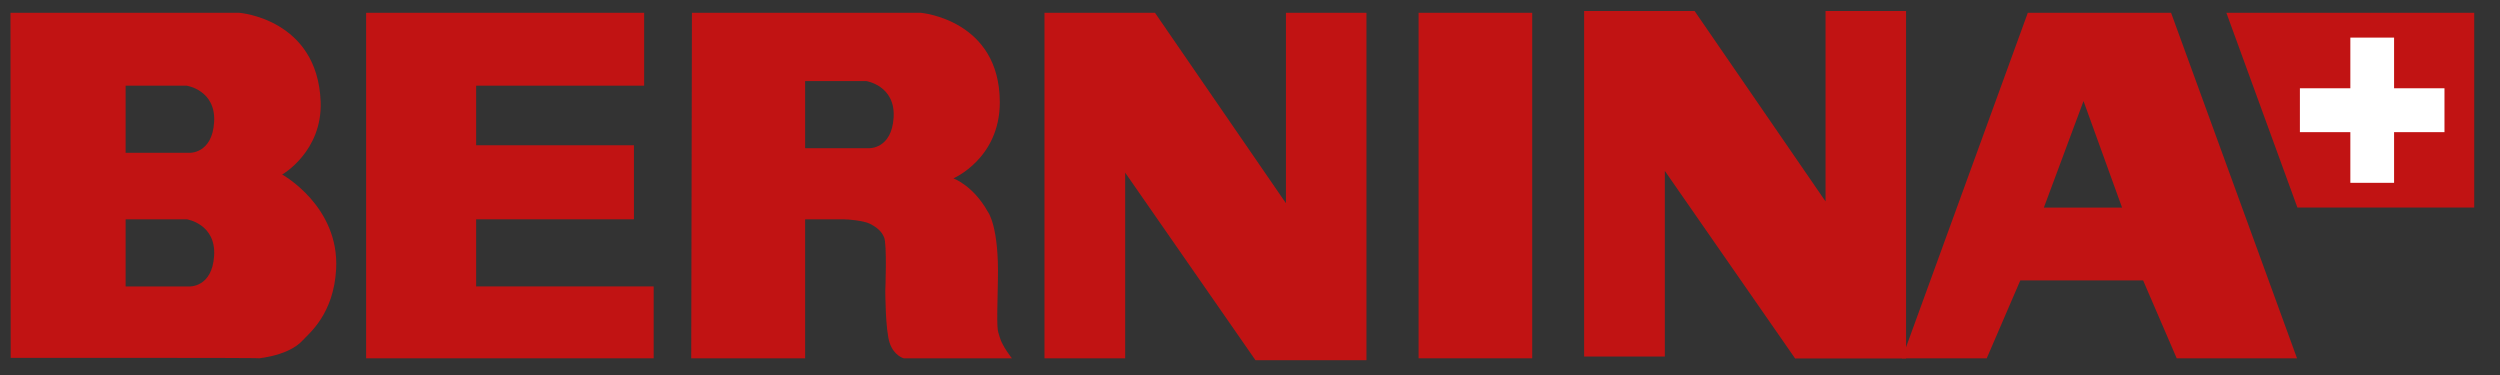 <svg width="100" height="15" viewBox="0 0 100 15" fill="none" xmlns="http://www.w3.org/2000/svg">
<rect x="0" y="0" width="100" height="15" fill="#333333" stroke="none"/>
<g clip-path="url(#clip0)">
<path d="M14.645 0.512H25.766V3.427H19.046V5.811H25.358V8.772H19.046V11.457H26.147V14.332H14.645V0.512Z" fill="#C11313"/>
<path d="M41.779 0.512H46.199L51.437 8.128V0.512H54.658V14.408H50.219L45.007 6.906V14.332H41.779V0.512Z" fill="#C11313"/>
<path d="M56.743 0.512H61.288V14.332H56.743V0.512Z" fill="#C11313"/>
<path d="M63.365 0.441H67.784L73.022 8.058V0.441H76.243V14.339H71.805L66.593 6.836V14.262H63.365V0.441Z" fill="#C11313"/>
<path d="M34.752 5.928H32.205V3.243H34.651C34.651 3.243 35.821 3.42 35.745 4.697C35.669 5.977 34.752 5.928 34.752 5.928ZM39.992 13.497C39.891 13.14 39.865 13.37 39.916 11.198C39.967 9.025 39.509 8.463 39.509 8.463C38.924 7.416 38.135 7.135 38.135 7.135C38.135 7.135 39.992 6.342 39.992 4.094C39.992 0.781 36.831 0.512 36.831 0.512H27.677L27.649 14.332H32.205V8.772H33.733C33.944 8.772 34.538 8.826 34.788 8.947C35.232 9.163 35.32 9.403 35.361 9.486C35.487 9.742 35.412 11.632 35.412 11.632C35.412 11.632 35.412 13.216 35.59 13.727C35.768 14.239 36.15 14.332 36.15 14.332H40.476C40.476 14.332 40.094 13.855 39.992 13.497Z" fill="#C11313"/>
<path d="M81.755 8.303L83.341 4.042L84.882 8.303H81.755ZM86.843 0.512H81.112L76.08 14.332H79.469L80.812 11.217H85.725L87.068 14.332H91.881L86.843 0.512Z" fill="#C11313"/>
<path d="M7.573 6.113H5.025V3.428H7.471C7.471 3.428 8.642 3.604 8.565 4.882C8.489 6.162 7.573 6.113 7.573 6.113ZM7.573 11.458H5.025V8.772H7.471C7.471 8.772 8.642 8.949 8.565 10.226C8.489 11.507 7.573 11.458 7.573 11.458ZM11.287 6.982C11.287 6.982 12.9 6.06 12.826 4.067C12.701 0.755 9.574 0.512 9.574 0.512H0.419L0.427 14.316C0.427 14.316 10.691 14.306 10.344 14.332C9.997 14.359 11.481 14.313 12.112 13.61C12.361 13.334 13.347 12.571 13.445 10.769C13.582 8.248 11.287 6.982 11.287 6.982Z" fill="#C11313"/>
<path d="M89.055 0.512H98.969V8.301H91.896L89.055 0.512Z" fill="#C11313"/>
<path d="M91.996 5.286V3.531H94.014V1.504H95.763V3.531H97.779V5.286H95.763V7.313H94.014V5.286H91.996Z" fill="white"/>
</g>
<defs>
<clipPath id="clip0">
<rect width="99.388" height="14.85" fill="white"/>
</clipPath>
</defs>
</svg>
